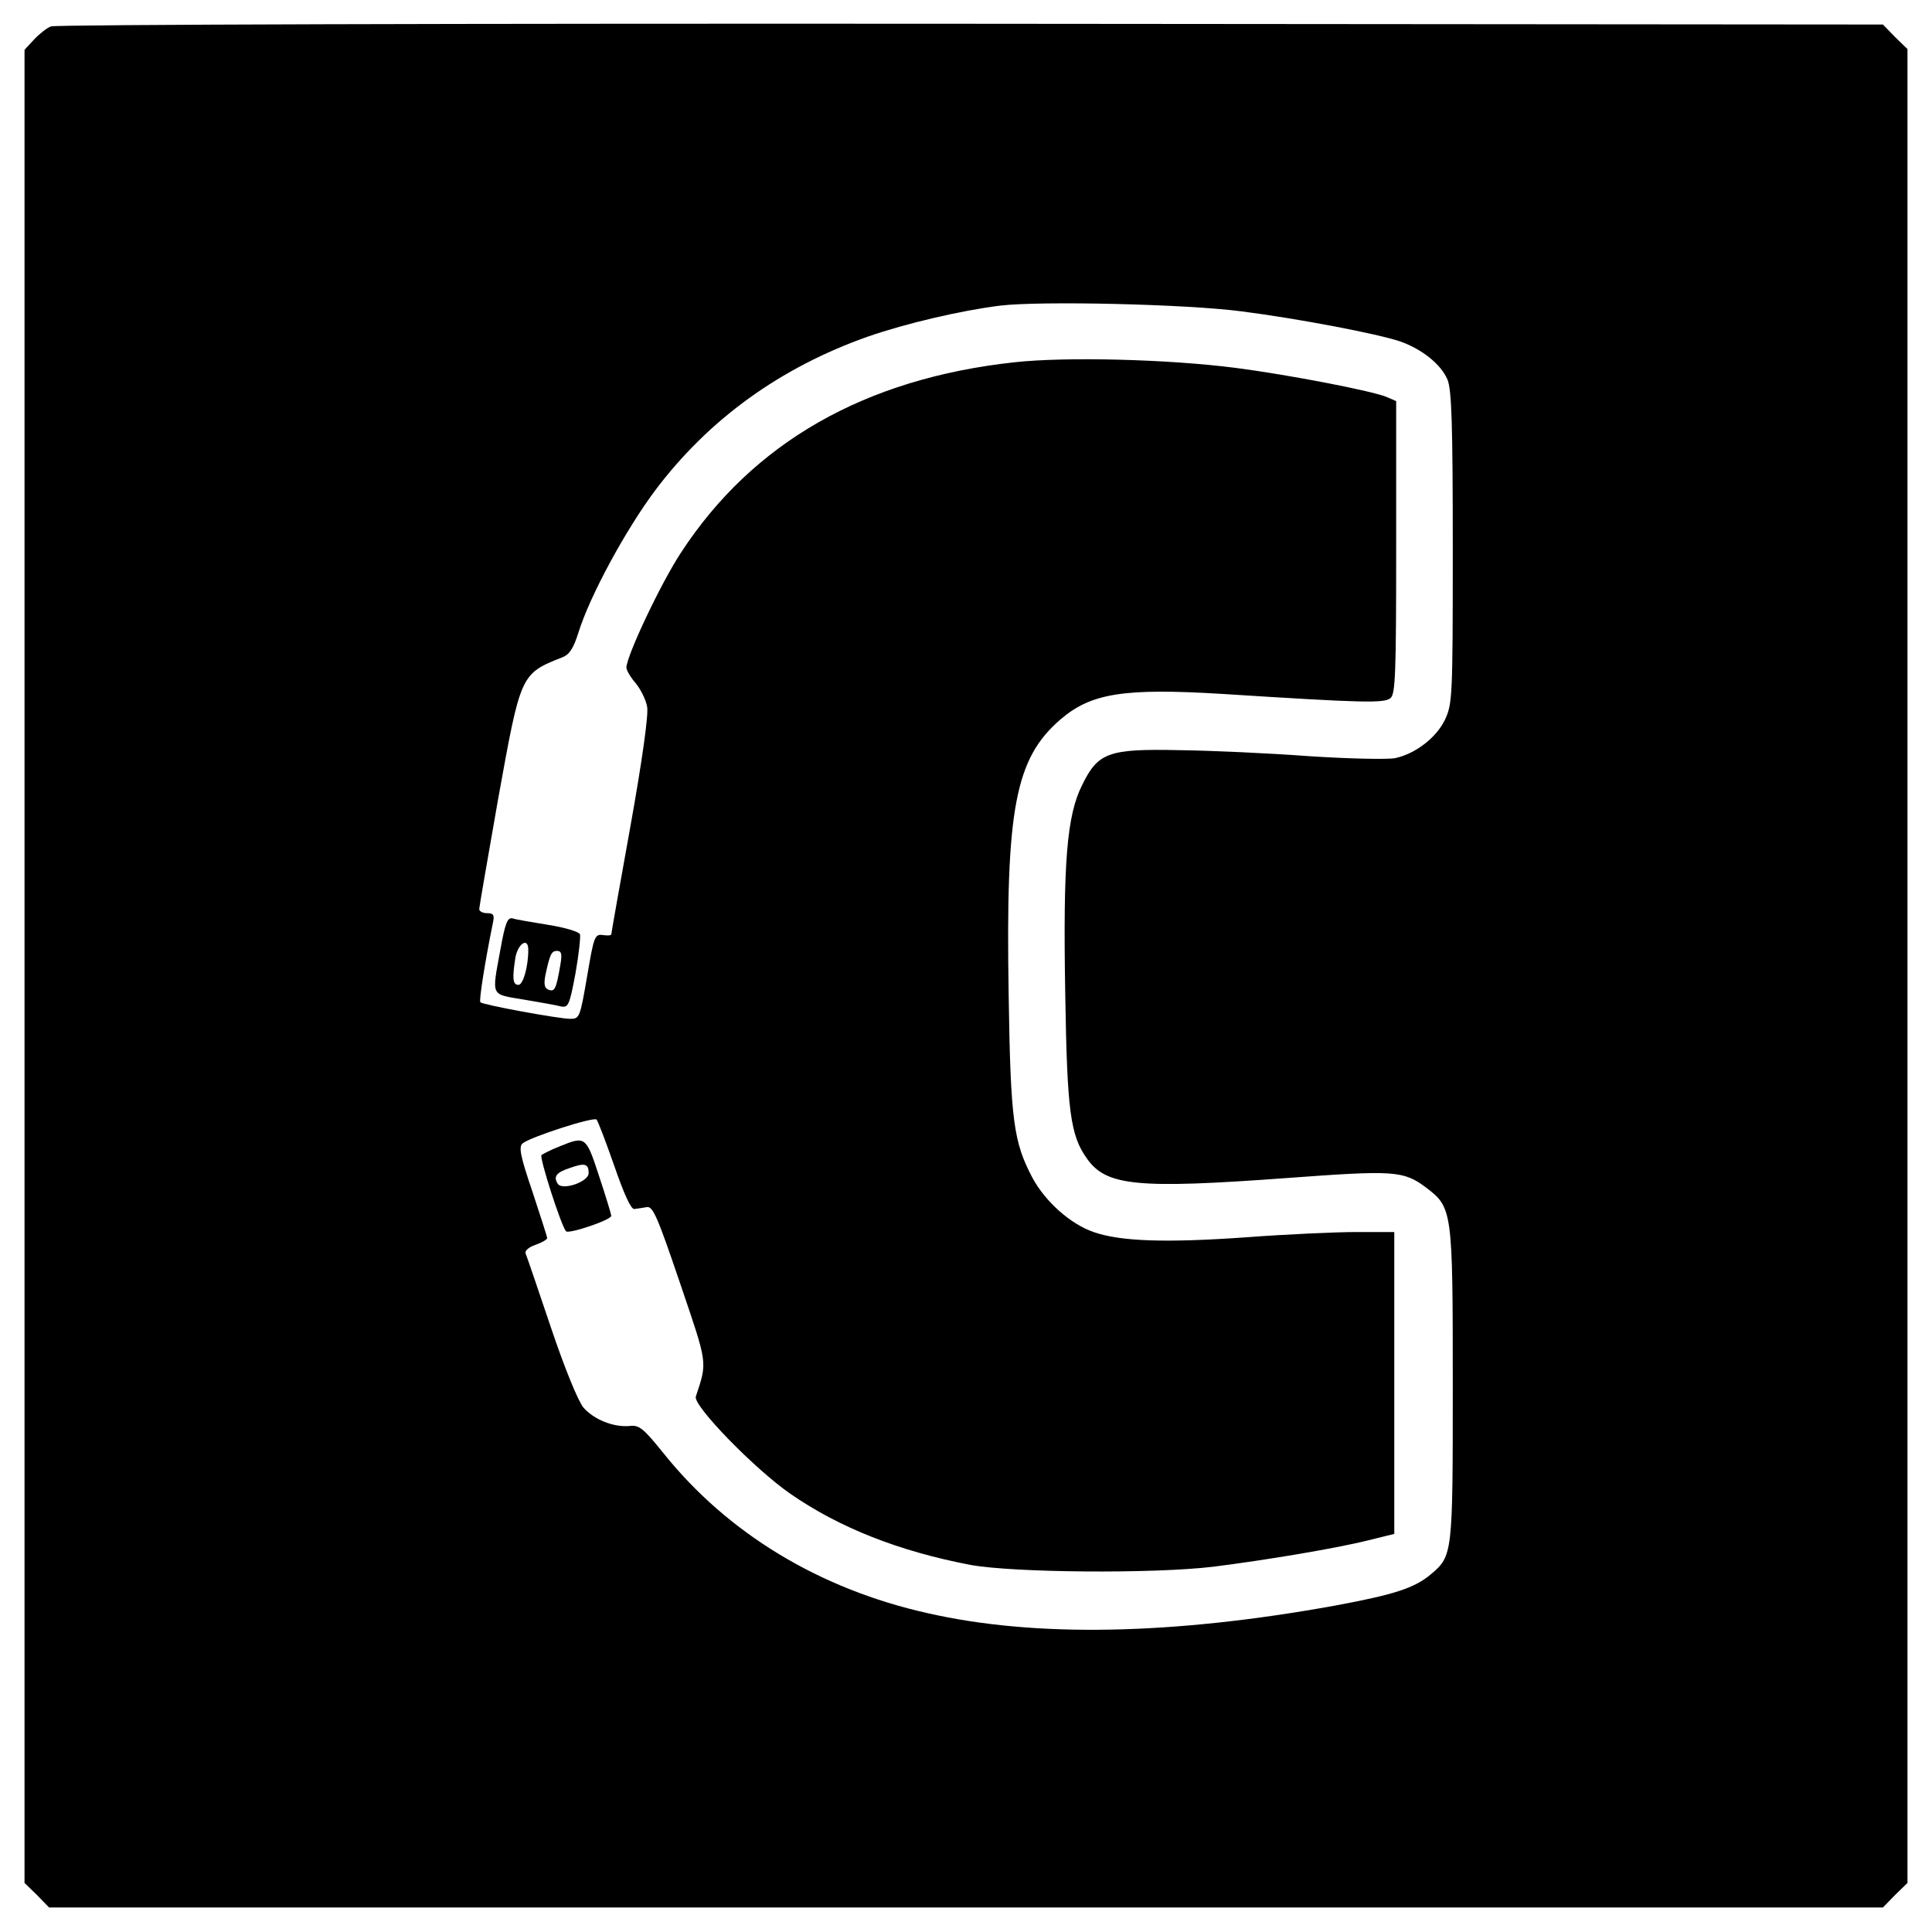 <?xml version="1.0" standalone="no"?>
<!DOCTYPE svg PUBLIC "-//W3C//DTD SVG 20010904//EN"
 "http://www.w3.org/TR/2001/REC-SVG-20010904/DTD/svg10.dtd">
<svg version="1.0" xmlns="http://www.w3.org/2000/svg"
 width="512pt" height="512pt" viewBox="0 0 512 512"
 preserveAspectRatio="xMidYMid meet">
<g transform="translate(0,512) scale(0.1,-0.1)"
fill="#000000" stroke="none">
<path d="M135 5050 c-11 -4 -31 -20 -45 -35 l-25 -27 0 -2429 0 -2429 33 -32
32 -33 2430 0 2430 0 32 33 33 32 0 2430 0 2430 -33 32 -32 33 -2418 2 c-1329
1 -2426 -2 -2437 -7z m3154 -755 c150 -19 364 -60 422 -80 59 -21 108 -61 125
-101 11 -27 14 -116 14 -446 0 -399 -1 -413 -21 -456 -23 -47 -77 -89 -131
-101 -18 -4 -121 -2 -228 5 -107 8 -262 15 -345 16 -187 4 -215 -6 -257 -92
-41 -81 -51 -206 -45 -554 5 -309 13 -375 58 -437 51 -72 133 -80 528 -51 285
21 310 20 370 -25 70 -53 71 -59 71 -521 0 -451 0 -455 -58 -504 -44 -37 -98
-54 -254 -83 -431 -78 -795 -85 -1080 -20 -286 64 -529 211 -699 423 -54 67
-65 76 -90 73 -43 -4 -95 17 -123 49 -14 17 -50 105 -86 212 -34 101 -64 189
-67 196 -3 7 8 17 26 23 17 6 31 14 31 18 0 4 -18 59 -39 123 -32 94 -37 119
-26 128 21 17 188 71 196 63 4 -5 25 -60 47 -123 26 -75 44 -115 53 -114 8 1
22 3 33 5 16 3 28 -24 88 -201 74 -218 73 -207 42 -301 -8 -24 158 -194 251
-258 130 -90 288 -152 476 -188 113 -21 486 -24 644 -5 136 17 328 49 411 70
l69 17 0 400 0 400 -100 0 c-55 0 -187 -6 -293 -14 -213 -15 -333 -11 -404 14
-61 21 -127 80 -161 142 -51 96 -59 151 -64 490 -8 490 17 623 138 727 81 69
167 83 429 67 376 -24 428 -25 445 -11 13 11 15 64 15 400 l0 387 -23 10 c-34
16 -263 60 -402 78 -178 23 -450 30 -586 15 -397 -43 -694 -213 -884 -504 -54
-82 -144 -273 -145 -305 0 -7 11 -26 25 -42 13 -16 27 -44 30 -62 4 -20 -13
-142 -44 -315 -28 -155 -51 -285 -51 -288 0 -3 -10 -4 -22 -2 -22 3 -24 -3
-42 -109 -19 -110 -20 -113 -45 -113 -29 0 -232 37 -238 44 -4 4 12 106 33
209 5 22 2 27 -15 27 -12 0 -21 5 -21 11 0 5 23 137 50 291 60 332 59 332 170
376 19 7 30 24 43 66 31 99 126 273 203 376 142 189 332 326 564 408 101 35
246 69 350 82 108 13 494 4 639 -15z"/>
<path d="M1326 2603 c-23 -126 -27 -117 62 -132 42 -7 87 -15 98 -18 20 -4 23
2 39 87 9 51 14 98 12 104 -3 7 -40 18 -84 25 -43 7 -85 14 -94 17 -14 4 -20
-11 -33 -83z m74 0 c0 -46 -14 -93 -26 -93 -15 0 -17 16 -8 73 7 37 34 54 34
20z m85 -40 c-11 -64 -15 -72 -31 -66 -11 4 -13 14 -9 37 12 56 16 66 31 66
12 0 14 -8 9 -37z"/>
<path d="M1483 2082 c-23 -9 -44 -20 -48 -23 -6 -7 52 -187 65 -202 7 -8 120
30 120 41 0 3 -14 50 -32 104 -35 107 -36 108 -105 80z m77 -71 c0 -23 -70
-47 -82 -28 -12 19 -4 30 33 42 39 14 49 11 49 -14z"/>
</g>
</svg>
